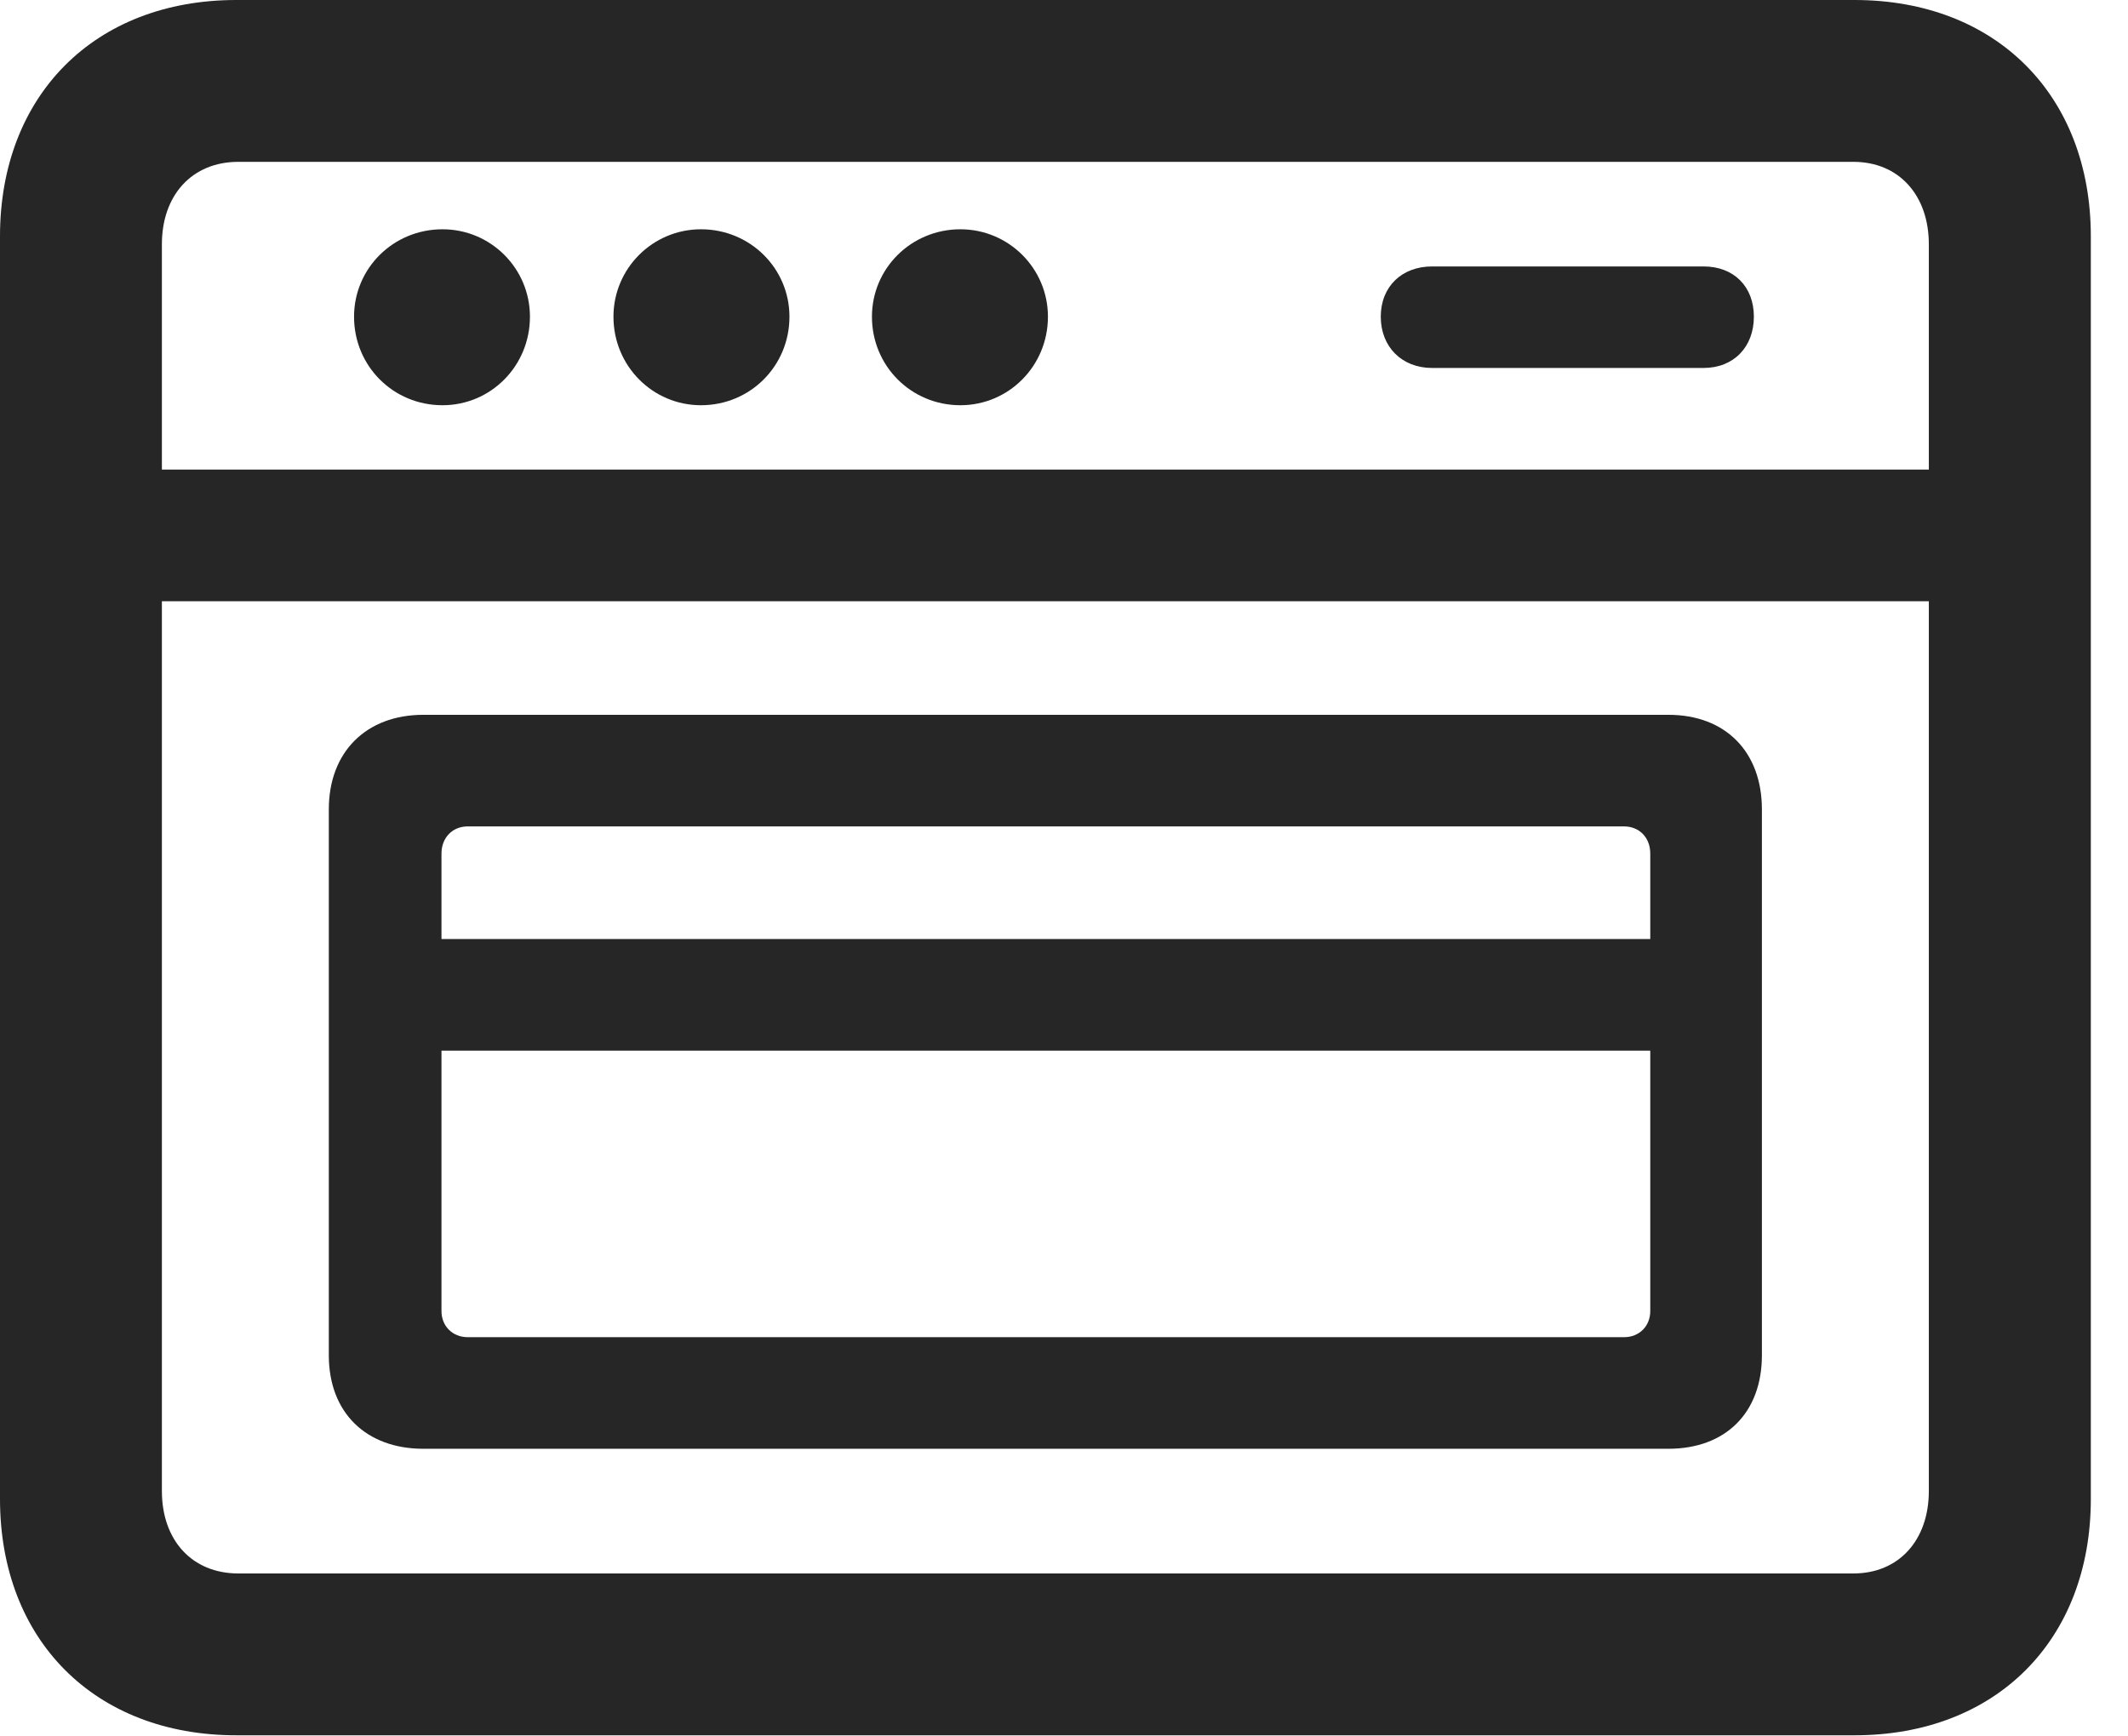 <?xml version="1.0" encoding="UTF-8"?>
<!--Generator: Apple Native CoreSVG 326-->
<!DOCTYPE svg
PUBLIC "-//W3C//DTD SVG 1.1//EN"
       "http://www.w3.org/Graphics/SVG/1.1/DTD/svg11.dtd">
<svg version="1.1" xmlns="http://www.w3.org/2000/svg" xmlns:xlink="http://www.w3.org/1999/xlink" viewBox="0 0 20.664 16.865">
 <g>
  <rect height="16.865" opacity="0" width="20.664" x="0" y="0"/>
  <path d="M2.295 16.855L18.008 16.855C19.385 16.855 20.303 15.928 20.303 14.56L20.303 2.295C20.303 0.928 19.385 0 18.008 0L2.295 0C0.918 0 0 0.928 0 2.295L0 14.56C0 15.928 0.918 16.855 2.295 16.855ZM2.314 15.283C1.865 15.283 1.572 14.961 1.572 14.482L1.572 2.373C1.572 1.895 1.865 1.572 2.314 1.572L17.998 1.572C18.438 1.572 18.73 1.895 18.73 2.373L18.73 14.482C18.73 14.961 18.438 15.283 17.998 15.283ZM4.297 3.936C4.766 3.936 5.146 3.555 5.146 3.076C5.146 2.607 4.766 2.227 4.297 2.227C3.818 2.227 3.438 2.607 3.438 3.076C3.438 3.555 3.818 3.936 4.297 3.936ZM6.807 3.936C7.285 3.936 7.666 3.555 7.666 3.076C7.666 2.607 7.285 2.227 6.807 2.227C6.338 2.227 5.957 2.607 5.957 3.076C5.957 3.555 6.338 3.936 6.807 3.936ZM9.326 3.936C9.795 3.936 10.176 3.555 10.176 3.076C10.176 2.607 9.795 2.227 9.326 2.227C8.848 2.227 8.467 2.607 8.467 3.076C8.467 3.555 8.848 3.936 9.326 3.936ZM13.906 3.574L16.543 3.574C16.836 3.574 17.031 3.369 17.031 3.076C17.031 2.783 16.836 2.588 16.543 2.588L13.906 2.588C13.613 2.588 13.408 2.783 13.408 3.076C13.408 3.369 13.613 3.574 13.906 3.574ZM0.947 5.84L19.375 5.84L19.375 4.561L0.947 4.561ZM4.111 14.072L16.201 14.072C16.758 14.072 17.109 13.721 17.109 13.164L17.109 7.861C17.109 7.305 16.758 6.943 16.201 6.943L4.111 6.943C3.555 6.943 3.193 7.305 3.193 7.861L3.193 13.164C3.193 13.721 3.555 14.072 4.111 14.072ZM4.541 12.988C4.395 12.988 4.287 12.881 4.287 12.734L4.287 8.291C4.287 8.135 4.395 8.027 4.541 8.027L15.771 8.027C15.918 8.027 16.025 8.135 16.025 8.291L16.025 12.734C16.025 12.881 15.918 12.988 15.771 12.988ZM4.092 10.205L16.221 10.205L16.221 9.121L4.092 9.121Z" fill="black" fill-opacity="0.85"/>
 </g>
</svg>
